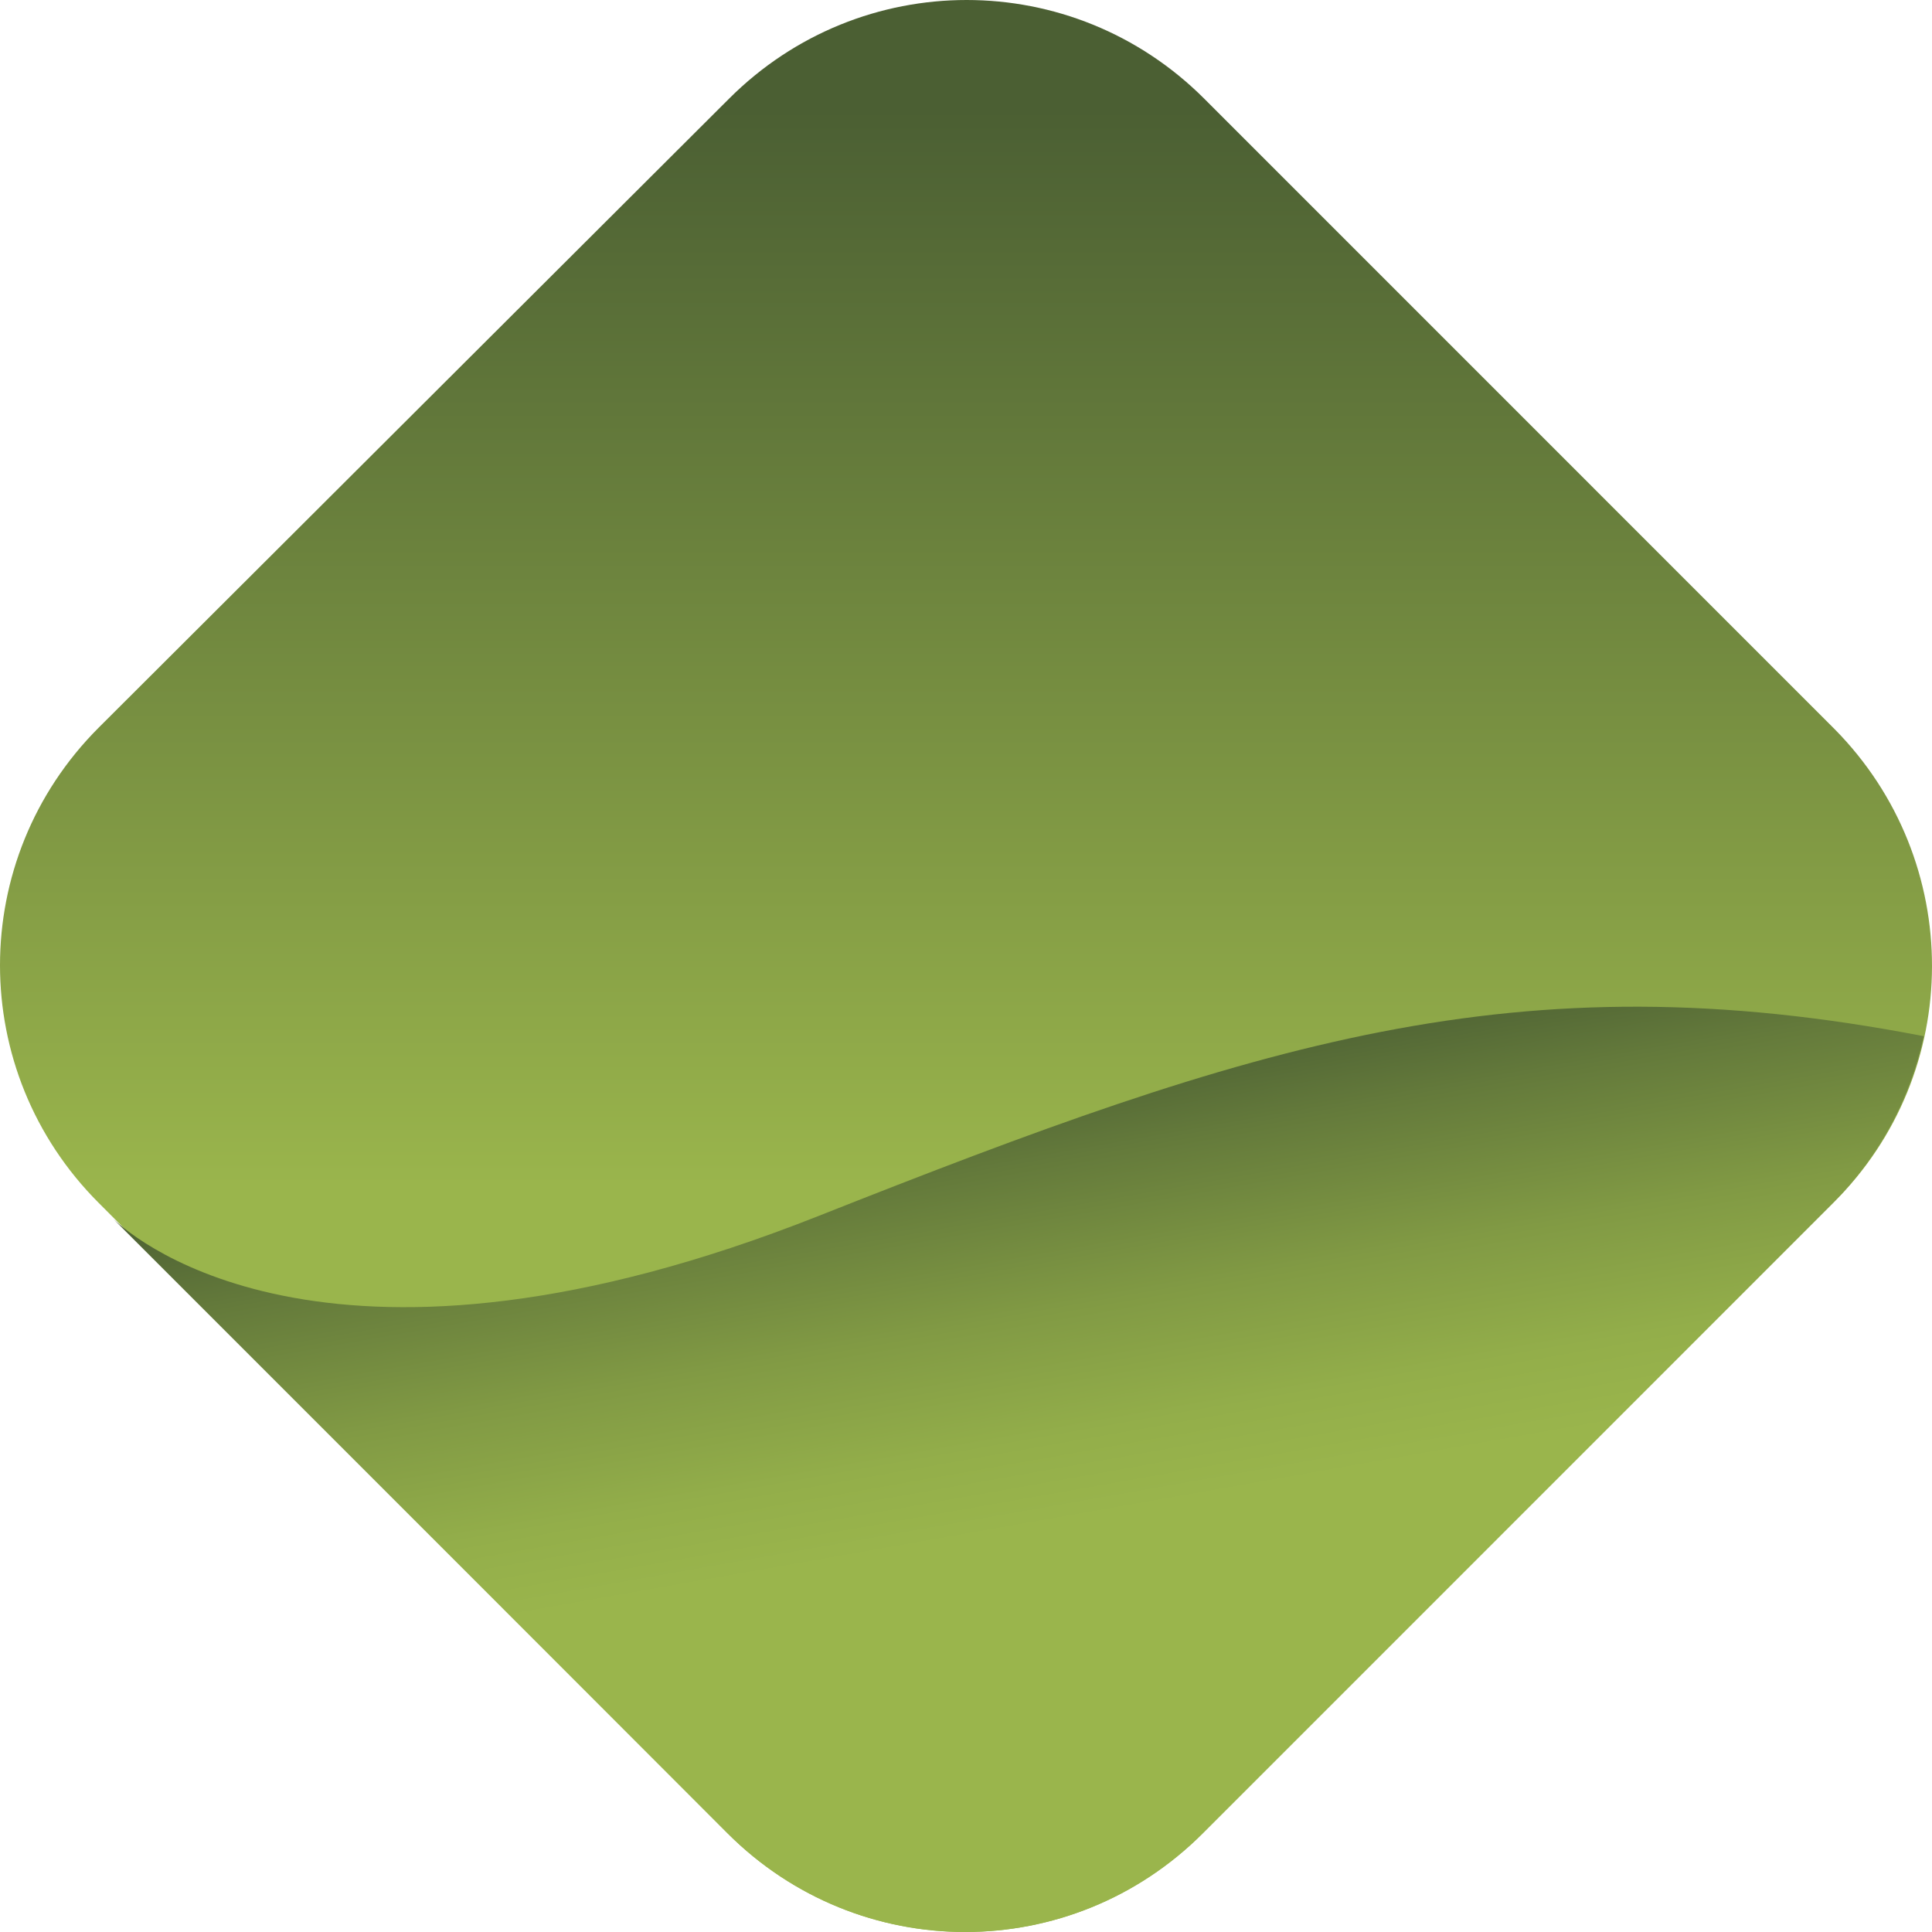 <svg width="60" height="60" viewBox="0 0 60 60" fill="none" xmlns="http://www.w3.org/2000/svg">
    <path d="M56.929 37.358L37.355 56.934C33.267 61.022 26.682 61.022 22.594 56.934L3.066 37.358C-1.022 33.27 -1.022 26.684 3.066 22.596L22.64 3.066C26.727 -1.022 33.312 -1.022 37.4 3.066L56.974 22.642C61.016 26.73 61.016 33.316 56.929 37.358Z" fill="url(#paint0_linear_100_1017)"/>
    <path d="M59.744 32.18C59.336 34.088 58.382 35.905 56.928 37.358L37.354 56.934C33.267 61.022 26.682 61.022 22.594 56.934L3.52 37.858C4.246 38.539 10.377 43.717 25.41 37.767C38.944 32.407 47.073 29.727 59.744 32.18Z" fill="url(#paint1_linear_100_1017)"/>
    <defs>
        <linearGradient id="paint0_linear_100_1017" x1="29.994" y1="60.003" x2="29.994" y2="0.013" gradientUnits="userSpaceOnUse">
            <stop offset="0.386" stop-color="#9AB54C"/>
            <stop offset="0.944" stop-color="#4B5F33"/>
        </linearGradient>
        <linearGradient id="paint1_linear_100_1017" x1="35.893" y1="59.123" x2="31.282" y2="32.976" gradientUnits="userSpaceOnUse">
            <stop offset="0.458" stop-color="#9AB54C"/>
            <stop offset="0.557" stop-color="#93AE4A"/>
            <stop offset="0.704" stop-color="#819A44"/>
            <stop offset="0.878" stop-color="#647A3B"/>
            <stop offset="1" stop-color="#4B5F33"/>
        </linearGradient>
    </defs>
</svg>

